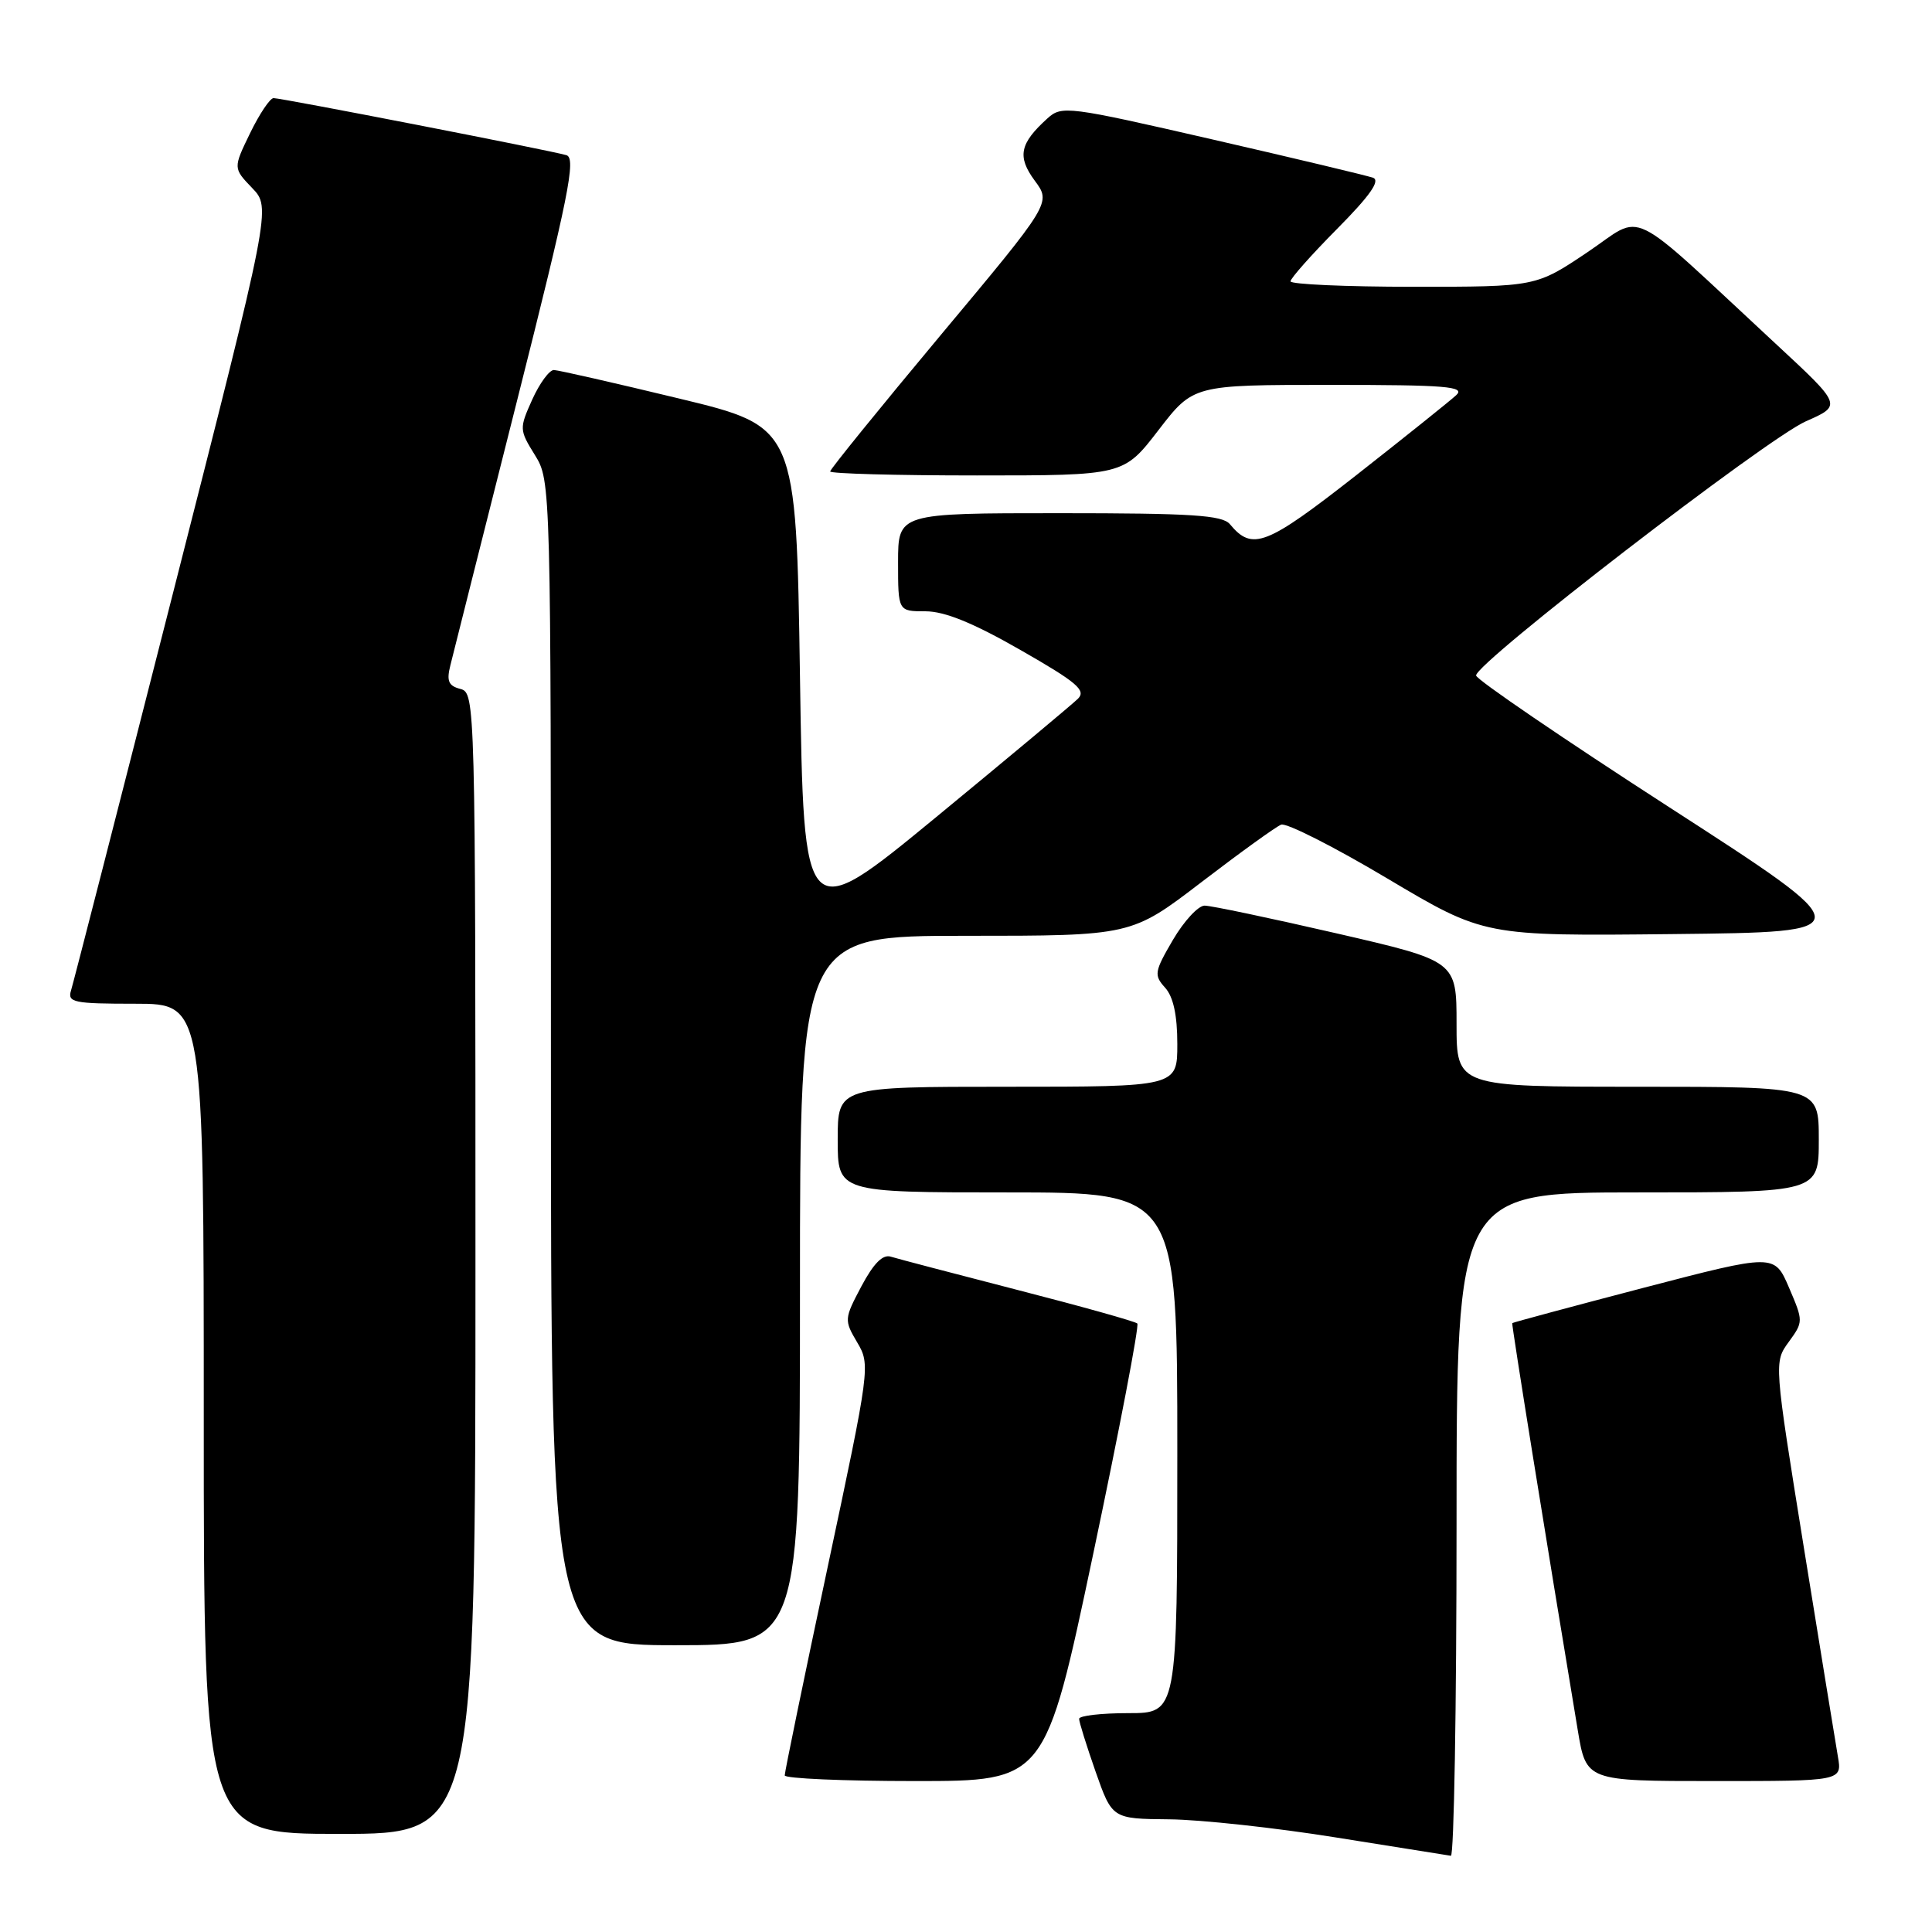 <?xml version="1.0" encoding="UTF-8" standalone="no"?>
<!DOCTYPE svg PUBLIC "-//W3C//DTD SVG 1.1//EN" "http://www.w3.org/Graphics/SVG/1.1/DTD/svg11.dtd" >
<svg xmlns="http://www.w3.org/2000/svg" xmlns:xlink="http://www.w3.org/1999/xlink" version="1.1" viewBox="0 0 256 256">
 <g >
 <path fill="currentColor"
d=" M 193.00 202.00 C 193.00 158.00 193.00 158.00 217.00 158.00 C 241.00 158.00 241.00 158.00 241.00 151.00 C 241.00 144.00 241.00 144.00 217.00 144.00 C 193.00 144.00 193.00 144.00 193.00 135.67 C 193.00 127.34 193.00 127.34 177.08 123.67 C 168.32 121.65 160.46 120.00 159.62 120.00 C 158.77 120.00 156.89 122.04 155.42 124.54 C 152.96 128.75 152.88 129.21 154.38 130.87 C 155.47 132.07 156.00 134.51 156.00 138.33 C 156.00 144.00 156.00 144.00 133.50 144.00 C 111.00 144.00 111.00 144.00 111.00 151.00 C 111.00 158.00 111.00 158.00 133.50 158.00 C 156.00 158.00 156.00 158.00 156.00 192.50 C 156.00 227.00 156.00 227.00 149.50 227.00 C 145.93 227.00 143.00 227.34 142.99 227.75 C 142.98 228.16 143.97 231.31 145.17 234.75 C 147.37 241.00 147.37 241.00 154.93 241.07 C 159.10 241.11 169.03 242.19 177.00 243.47 C 184.97 244.75 191.84 245.84 192.25 245.90 C 192.66 245.95 193.00 226.20 193.00 202.00 Z  M 63.00 167.41 C 63.00 92.78 62.97 91.81 61.01 91.29 C 59.42 90.88 59.15 90.24 59.68 88.14 C 60.04 86.69 63.99 70.99 68.47 53.26 C 75.36 25.96 76.37 20.94 75.05 20.56 C 72.93 19.93 37.32 13.00 36.25 13.00 C 35.78 13.00 34.38 15.09 33.14 17.64 C 30.89 22.28 30.89 22.28 33.41 24.91 C 35.93 27.53 35.93 27.53 22.94 78.52 C 15.80 106.56 9.71 130.29 9.41 131.25 C 8.92 132.83 9.76 133.00 17.93 133.00 C 27.00 133.00 27.00 133.00 27.00 188.00 C 27.00 243.00 27.00 243.00 45.00 243.00 C 63.00 243.00 63.00 243.00 63.00 167.41 Z  M 144.85 205.93 C 148.34 189.39 150.97 175.64 150.70 175.37 C 150.43 175.10 143.33 173.11 134.92 170.95 C 126.51 168.78 118.92 166.79 118.05 166.52 C 116.97 166.17 115.76 167.40 114.14 170.44 C 111.86 174.75 111.84 174.92 113.58 177.87 C 115.34 180.84 115.29 181.23 109.66 207.69 C 106.52 222.44 103.97 234.84 103.98 235.25 C 103.99 235.66 111.76 236.00 121.25 236.00 C 138.50 236.00 138.50 236.00 144.85 205.93 Z  M 243.53 232.75 C 243.22 230.96 241.19 218.47 239.01 205.00 C 235.06 180.50 235.06 180.50 237.02 177.81 C 238.96 175.14 238.96 175.07 237.05 170.61 C 235.12 166.12 235.12 166.12 217.82 170.63 C 208.30 173.12 200.46 175.23 200.38 175.32 C 200.27 175.47 204.85 203.97 209.06 229.25 C 210.18 236.00 210.18 236.00 227.14 236.00 C 244.09 236.00 244.09 236.00 243.53 232.75 Z  M 106.00 171.00 C 106.00 124.00 106.00 124.00 127.96 124.00 C 149.91 124.00 149.91 124.00 159.21 116.88 C 164.32 112.97 169.07 109.54 169.76 109.27 C 170.45 109.00 176.79 112.21 183.84 116.41 C 196.67 124.04 196.67 124.04 221.73 123.77 C 246.79 123.50 246.79 123.50 221.24 107.00 C 207.18 97.92 195.64 90.05 195.59 89.51 C 195.44 87.91 234.09 58.11 239.30 55.82 C 244.09 53.71 244.09 53.71 235.30 45.56 C 215.11 26.84 218.04 28.26 210.33 33.43 C 203.52 38.00 203.52 38.00 187.26 38.00 C 178.32 38.00 171.00 37.67 171.00 37.28 C 171.00 36.88 173.78 33.75 177.18 30.32 C 181.53 25.93 182.94 23.92 181.93 23.55 C 181.14 23.27 171.56 20.98 160.63 18.47 C 141.47 14.07 140.69 13.97 138.79 15.69 C 135.11 19.02 134.76 20.75 137.11 23.94 C 139.29 26.88 139.29 26.88 124.64 44.41 C 116.59 54.05 110.00 62.18 110.00 62.47 C 110.00 62.76 118.75 63.00 129.44 63.00 C 148.88 63.00 148.88 63.00 153.50 57.00 C 158.12 51.00 158.12 51.00 176.27 51.00 C 191.62 51.00 194.20 51.21 192.96 52.36 C 192.16 53.10 186.22 57.86 179.76 62.93 C 167.76 72.33 165.94 73.04 162.97 69.46 C 161.97 68.26 157.91 68.00 140.38 68.00 C 119.00 68.00 119.00 68.00 119.00 74.50 C 119.00 81.00 119.00 81.00 122.63 81.00 C 125.17 81.00 128.96 82.54 135.22 86.13 C 142.69 90.40 143.95 91.47 142.84 92.58 C 142.10 93.31 133.62 100.39 124.00 108.31 C 106.50 122.70 106.50 122.70 106.00 89.62 C 105.50 56.55 105.50 56.55 90.00 52.81 C 81.47 50.75 74.01 49.05 73.40 49.03 C 72.80 49.01 71.51 50.77 70.53 52.93 C 68.80 56.78 68.80 56.95 70.88 60.30 C 72.99 63.72 73.00 64.00 73.00 140.87 C 73.00 218.00 73.00 218.00 89.50 218.00 C 106.00 218.00 106.00 218.00 106.00 171.00 Z "/>
</g>
</svg>